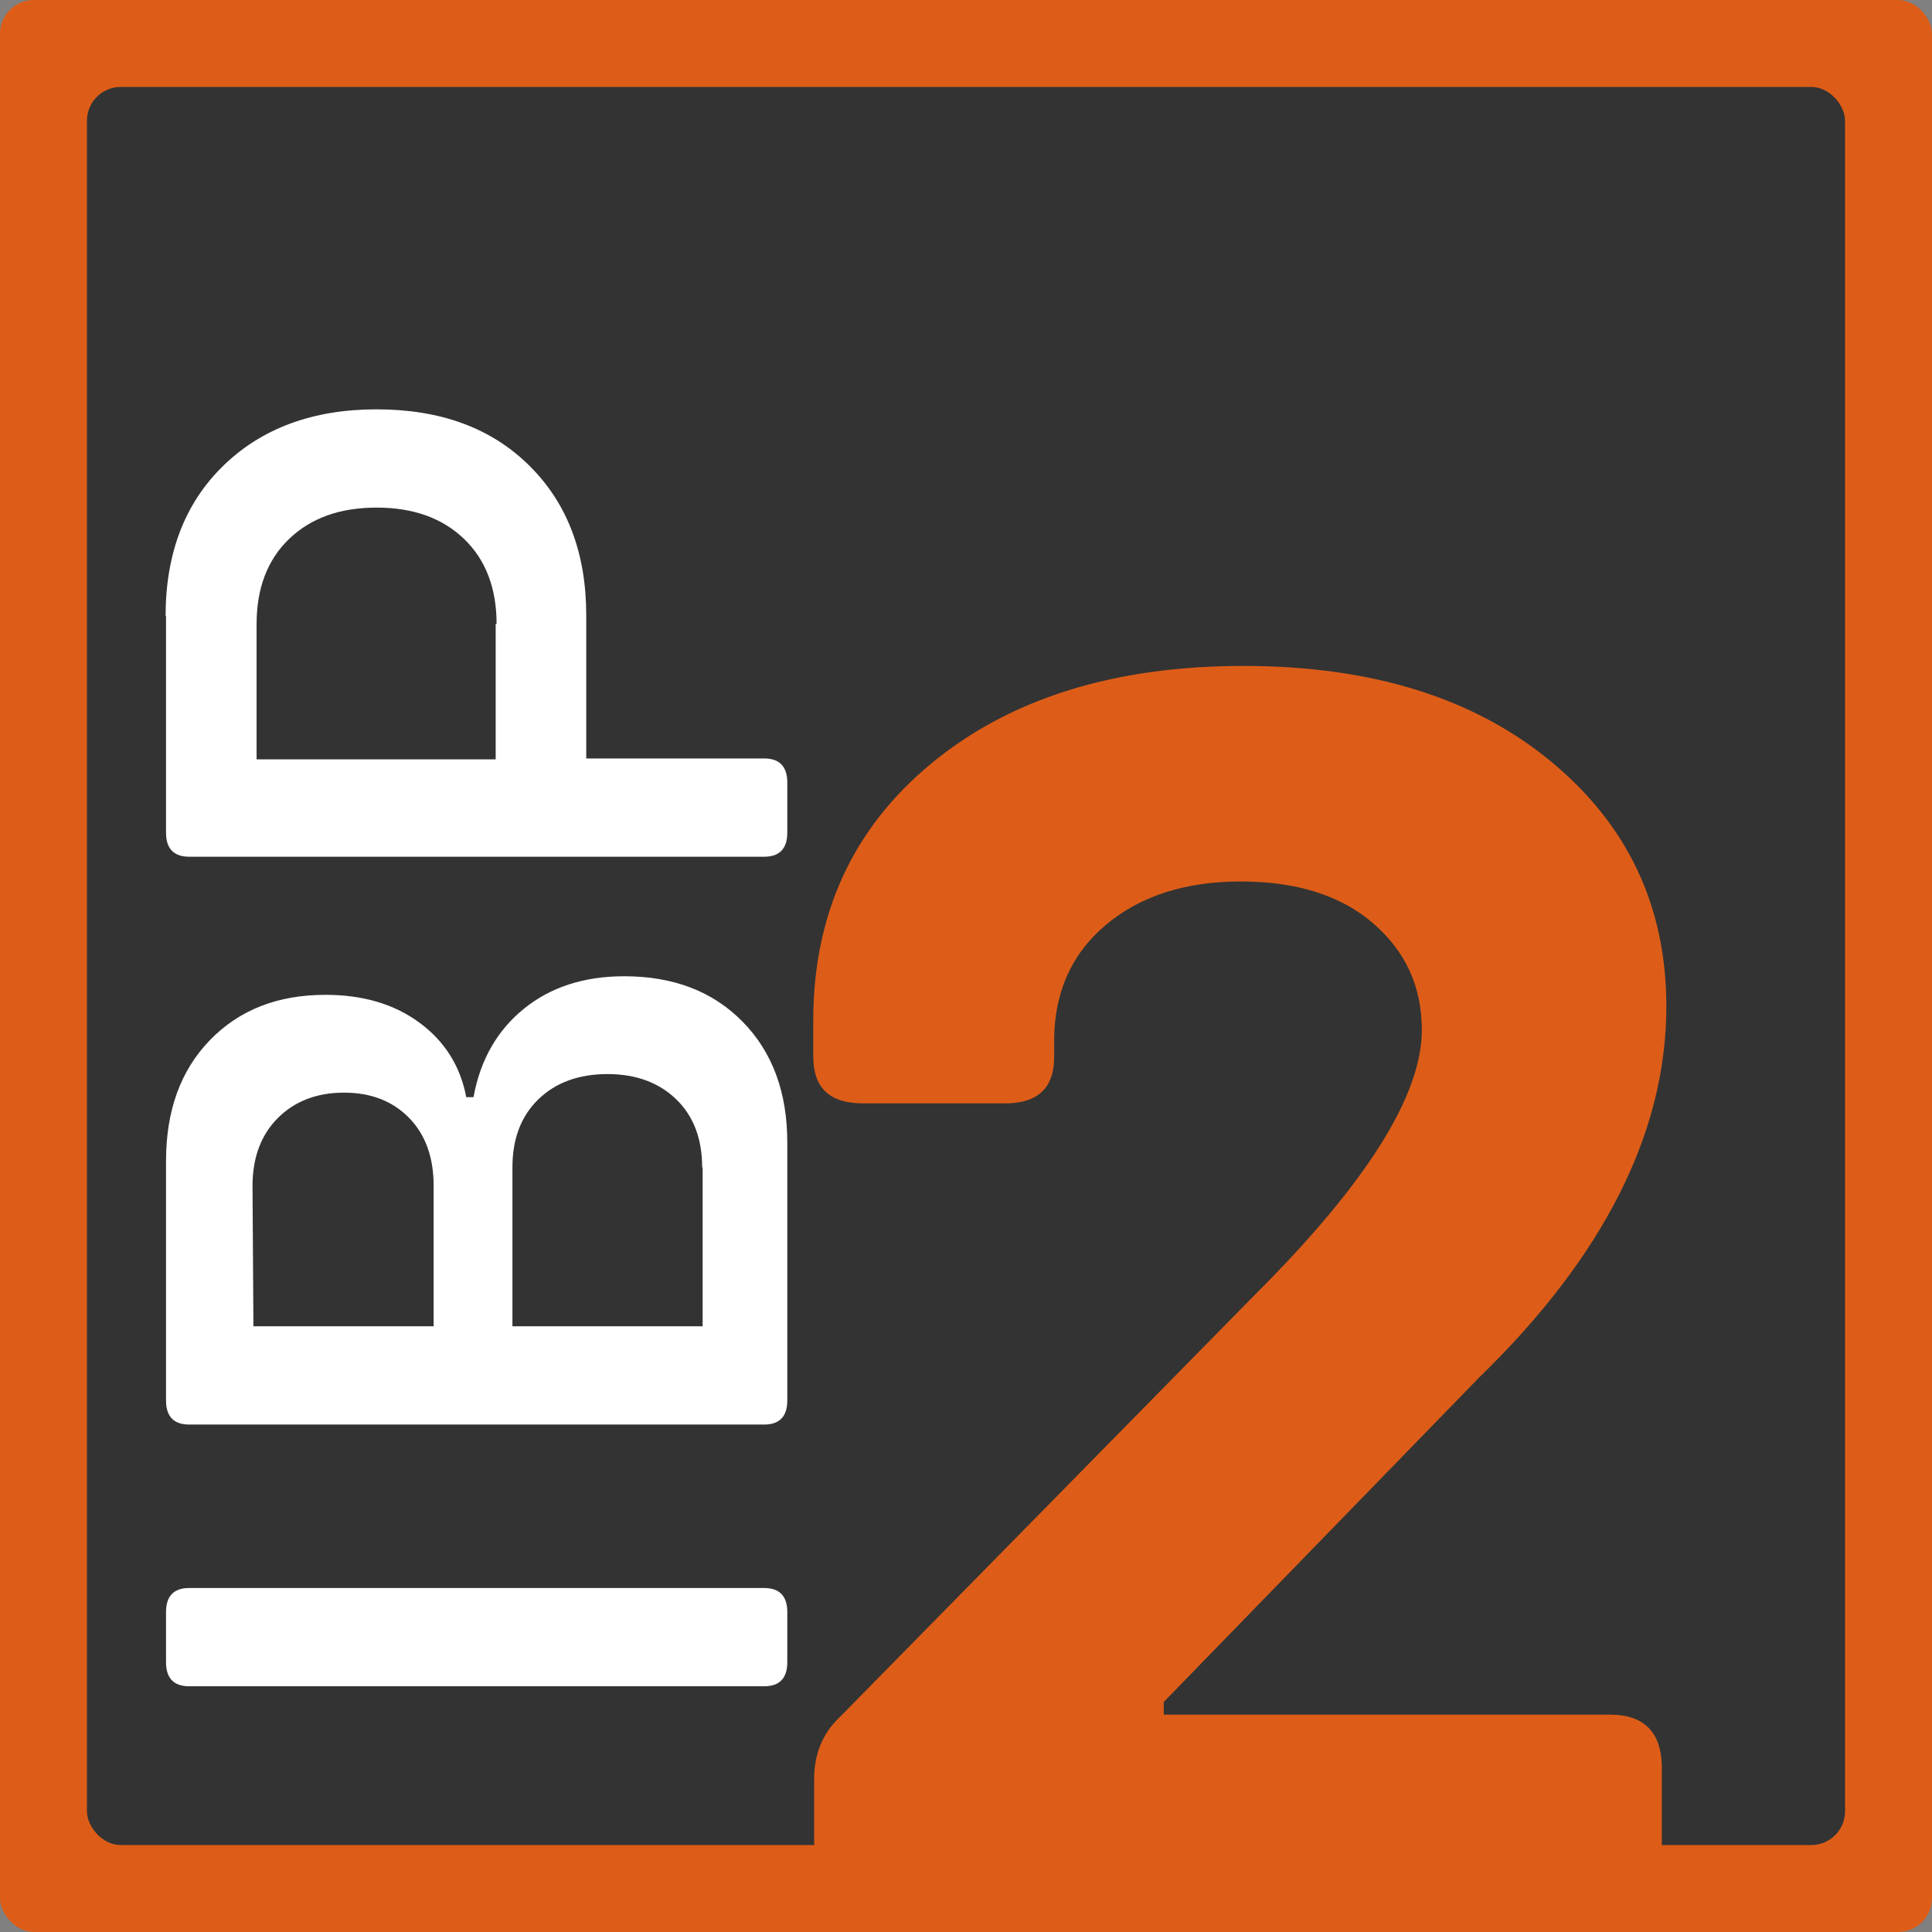 <svg width="400" height="400" viewBox="0 0 400 400" fill="none" xmlns="http://www.w3.org/2000/svg">
<rect x="0" y="0" width="400" height="400" fill="#808080" stroke="none"/>
<rect y="-0" width="400" height="400" rx="7" fill="#DD5D18"/>
<rect x="18" y="18" width="364" height="364" rx="7" fill="#333333"/>
<path d="M163 344.156C163 347.437 161.406 349.125 158.219 349.125L39.156 349.125C35.969 349.125 34.375 347.437 34.375 344.156L34.375 333.75C34.375 330.469 35.969 328.781 39.156 328.781L158.219 328.781C161.406 328.781 163 330.469 163 333.75L163 344.156ZM97.938 227.156L98.031 227.156C99.438 219.469 102.906 213.375 108.437 208.875C113.969 204.375 120.906 202.125 129.25 202.125C139.375 202.125 147.531 205.219 153.719 211.5C159.906 217.781 163 226.125 163 236.531L163 289.969C163 293.25 161.406 294.937 158.219 294.937L39.156 294.937C35.969 294.937 34.375 293.25 34.375 289.969L34.375 240.375C34.375 229.969 37.375 221.625 43.469 215.344C49.562 209.062 57.531 205.969 67.375 205.969C75.062 205.969 81.531 207.844 86.781 211.687C92.031 215.531 95.312 220.687 96.531 227.156L97.938 227.156ZM52.281 245.531L52.469 274.594L89.781 274.594L89.781 245.531C89.781 239.625 88.094 234.937 84.719 231.469C81.344 228 76.844 226.219 71.219 226.219C65.594 226.219 61 228 57.531 231.469C54.062 234.937 52.281 239.625 52.281 245.531ZM145.469 241.687L145.375 241.687C145.375 235.781 143.594 231.094 140.031 227.625C136.469 224.156 131.687 222.375 125.781 222.375C119.781 222.375 115 224.156 111.437 227.625C107.875 231.094 106.094 235.781 106.094 241.687L106.094 274.594L145.469 274.594L145.469 241.687ZM34.375 127.406L34.281 127.594C34.281 114.656 38.219 104.25 46.188 96.469C54.156 88.688 64.75 84.75 77.969 84.75C91.188 84.75 101.687 88.594 109.562 96.375C117.437 104.156 121.375 114.469 121.375 127.406L121.375 157.031L158.219 157.031C161.406 157.031 163 158.719 163 162L163 172.406C163 175.687 161.406 177.375 158.219 177.375L39.156 177.375C35.969 177.375 34.375 175.687 34.375 172.406L34.375 127.406ZM102.625 129.187L102.812 129.187C102.812 121.781 100.562 115.875 96.062 111.562C91.562 107.25 85.562 105.094 77.969 105.094C70.375 105.094 64.375 107.25 59.875 111.562C55.375 115.875 53.125 121.781 53.125 129.187L53.125 157.219L102.625 157.219L102.625 129.187Z" fill="white"/>
<path d="M179.25 400L178.875 399.812C171.938 399.812 168.562 396.438 168.562 389.5V368.312C168.562 363.25 170.25 358.938 173.812 355.562L260.25 267.625C282.938 244.938 294.375 226.75 294.375 213.25C294.375 204.25 291 196.938 284.25 191.125C277.5 185.312 268.312 182.5 256.875 182.5C245.438 182.5 236.062 185.5 228.938 191.5C221.812 197.5 218.25 205.562 218.25 215.5V218.875C218.25 225.062 215.062 228.25 208.688 228.438H178.688C171.75 228.438 168.375 225.25 168.375 218.688V211.375C168.375 189.438 176.438 171.625 192.75 158.125C209.062 144.625 230.625 137.875 257.438 137.875C283.875 137.875 305.062 144.438 321 157.562C336.938 170.688 345 187.562 345 208.375C345 234.438 332.062 260.125 306.188 285.25L240.938 352.375V355H333.375C340.312 355 343.875 358.562 344.062 365.5V389.688C344.062 396.625 340.5 400 333.562 400H179.25Z" fill="#DD5D18"/>
</svg>
